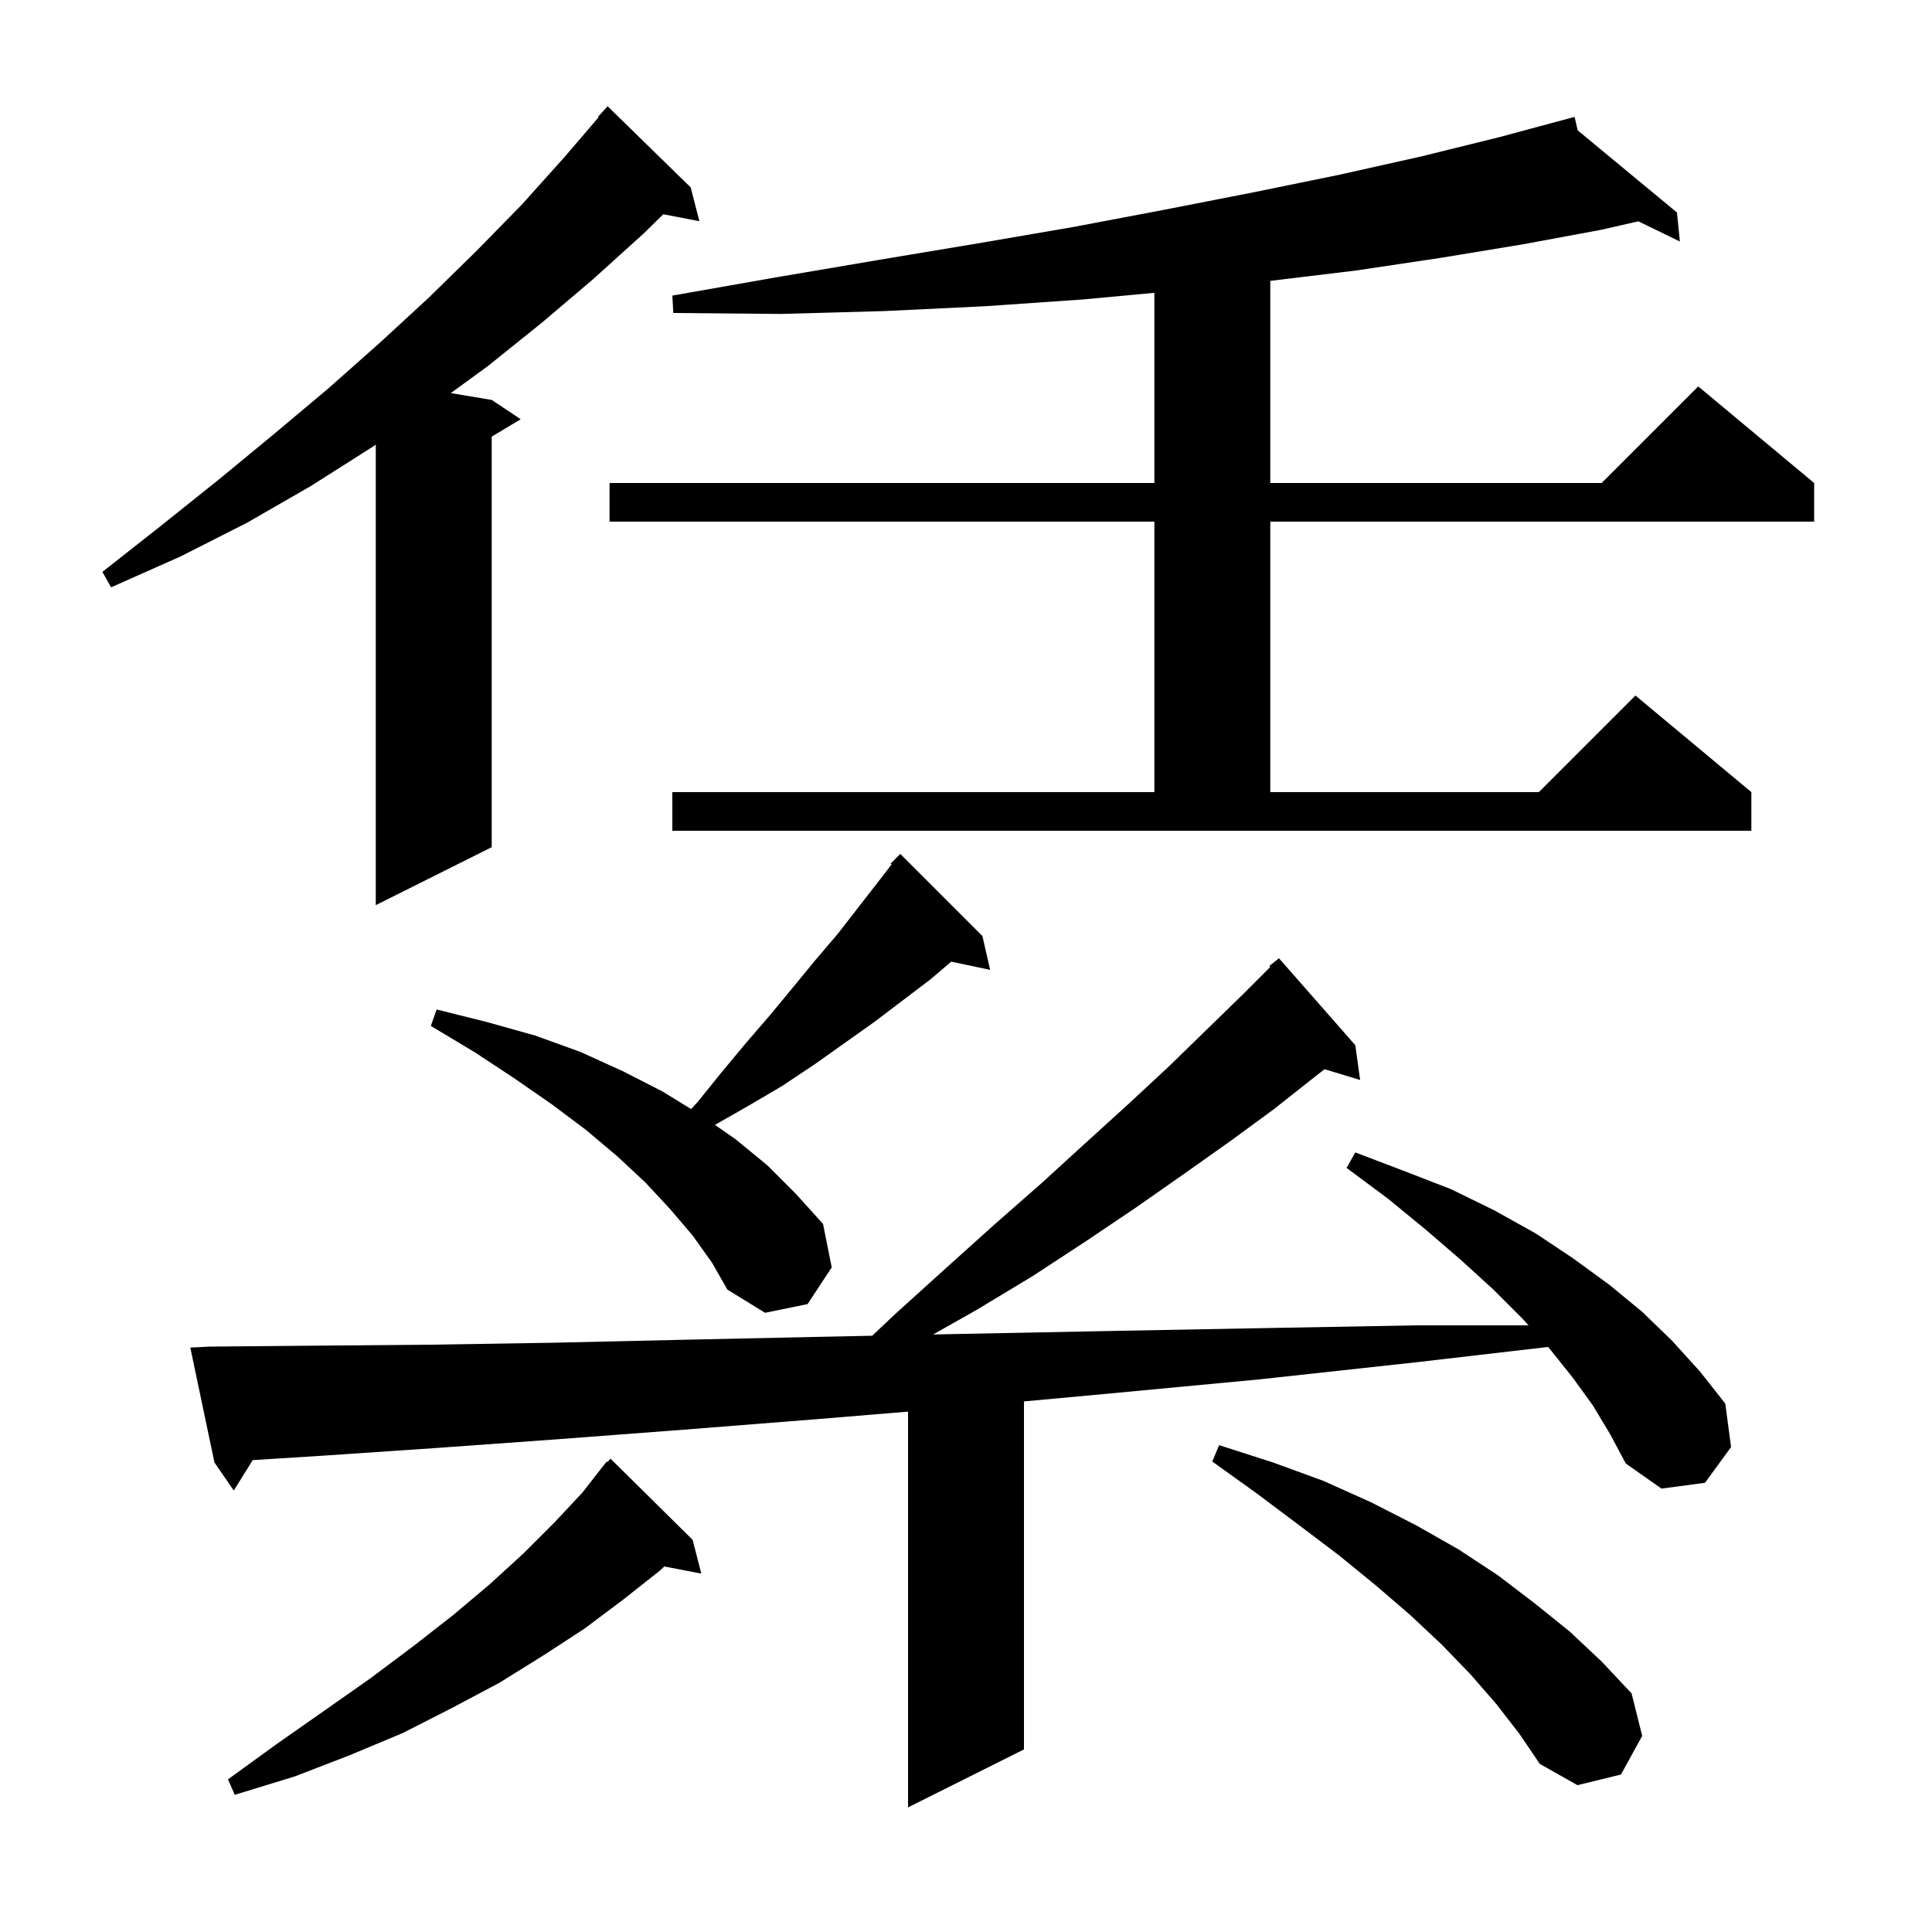 <svg xmlns="http://www.w3.org/2000/svg" xmlns:xlink="http://www.w3.org/1999/xlink" version="1.1" baseProfile="full" viewBox="0 0 200 200" width="200" height="200">
<g fill="black">
<path d="M 164.9 145.5 L 162.8 142.6 L 160.4 139.6 L 160.252 139.436 L 146.8 141.0 L 130.3 142.8 L 114.4 144.3 L 106.0 145.074 L 106.0 181.1 L 94.0 187.1 L 94.0 146.13 L 84.7 146.9 L 70.8 148.0 L 57.6 149.0 L 45.1 149.9 L 33.3 150.7 L 26.162 151.15 L 24.2 154.3 L 22.2 151.4 L 19.7 139.5 L 21.7 139.4 L 32.9 139.3 L 44.7 139.2 L 57.2 139.0 L 70.4 138.7 L 84.2 138.4 L 90.289 138.275 L 92.7 136.0 L 97.9 131.3 L 102.9 126.8 L 107.8 122.5 L 112.4 118.3 L 116.8 114.3 L 121.0 110.4 L 124.9 106.6 L 128.7 102.9 L 131.504 100.096 L 131.4 100.0 L 132.4 99.2 L 140.3 108.2 L 140.8 111.8 L 137.119 110.683 L 136.2 111.4 L 131.9 114.8 L 127.4 118.1 L 122.6 121.5 L 117.6 125.0 L 112.4 128.5 L 106.9 132.1 L 101.1 135.6 L 96.591 138.145 L 98.8 138.1 L 114.0 137.8 L 130.0 137.5 L 146.6 137.2 L 158.232 137.2 L 157.6 136.5 L 154.6 133.5 L 151.2 130.4 L 147.6 127.3 L 143.7 124.1 L 139.4 120.9 L 140.3 119.3 L 145.3 121.2 L 150.2 123.1 L 154.7 125.3 L 159.0 127.7 L 162.9 130.3 L 166.6 133.0 L 170.0 135.8 L 173.1 138.8 L 176.0 142.0 L 178.6 145.3 L 179.2 149.8 L 176.5 153.5 L 172.0 154.1 L 168.3 151.5 L 166.7 148.5 Z M 71.7 159.4 L 72.6 162.9 L 68.767 162.16 L 68.3 162.6 L 64.5 165.6 L 60.5 168.6 L 56.2 171.4 L 51.7 174.2 L 46.8 176.8 L 41.7 179.4 L 36.2 181.7 L 30.5 183.9 L 24.3 185.8 L 23.6 184.2 L 28.7 180.5 L 33.7 177.0 L 38.4 173.7 L 42.8 170.4 L 46.9 167.2 L 50.7 164.0 L 54.2 160.8 L 57.4 157.6 L 60.3 154.5 L 62.8 151.3 L 62.87 151.363 L 63.2 151.0 Z M 154.9 176.4 L 152.2 173.3 L 149.2 170.2 L 146.0 167.2 L 142.4 164.1 L 138.6 161.0 L 134.5 157.9 L 130.1 154.6 L 125.5 151.3 L 126.2 149.6 L 131.8 151.4 L 137.0 153.3 L 141.9 155.5 L 146.6 157.9 L 151.0 160.4 L 155.1 163.1 L 158.9 166.0 L 162.5 168.9 L 165.8 172.0 L 168.9 175.3 L 170.0 179.7 L 167.8 183.7 L 163.3 184.8 L 159.4 182.6 L 157.3 179.5 Z M 71.7 127.9 L 69.4 125.2 L 66.8 122.4 L 63.9 119.7 L 60.7 117.0 L 57.1 114.3 L 53.2 111.6 L 49.1 108.9 L 44.6 106.2 L 45.2 104.5 L 50.4 105.8 L 55.4 107.2 L 60.1 108.9 L 64.5 110.9 L 68.6 113.0 L 71.539 114.808 L 72.2 114.1 L 74.7 111.0 L 77.2 108.0 L 79.7 105.1 L 82.1 102.2 L 84.4 99.4 L 86.7 96.7 L 90.9 91.3 L 92.301 89.479 L 92.2 89.4 L 93.2 88.4 L 101.7 96.9 L 102.5 100.4 L 98.47 99.552 L 96.3 101.4 L 90.5 105.8 L 84.3 110.2 L 81.0 112.4 L 77.6 114.4 L 74.1 116.4 L 74.013 116.451 L 76.1 117.9 L 79.4 120.6 L 82.4 123.6 L 85.2 126.7 L 86.1 131.2 L 83.6 135.0 L 79.2 135.9 L 75.3 133.5 L 73.7 130.7 Z M 71.5 19.4 L 72.4 22.9 L 68.663 22.179 L 66.6 24.2 L 61.4 28.9 L 56.1 33.4 L 50.5 37.9 L 46.666 40.694 L 50.9 41.4 L 53.9 43.4 L 50.9 45.2 L 50.9 87.7 L 38.9 93.7 L 38.9 46.031 L 38.5 46.3 L 32.2 50.3 L 25.6 54.1 L 18.7 57.6 L 11.5 60.8 L 10.6 59.2 L 16.7 54.4 L 22.7 49.6 L 28.4 44.9 L 34.0 40.2 L 39.3 35.5 L 44.4 30.8 L 49.3 26.0 L 54.0 21.2 L 58.4 16.3 L 61.961 12.146 L 61.9 12.1 L 62.9 11.0 Z M 69.6 82.0 L 119.5 82.0 L 119.5 54.0 L 63.1 54.0 L 63.1 50.0 L 119.5 50.0 L 119.5 30.313 L 112.1 31.0 L 102.0 31.7 L 91.6 32.2 L 80.8 32.5 L 69.7 32.4 L 69.6 30.6 L 80.4 28.7 L 91.0 26.9 L 101.2 25.2 L 111.1 23.5 L 120.6 21.7 L 129.8 19.9 L 138.6 18.1 L 147.1 16.2 L 155.2 14.2 L 163.0 12.1 L 163.322 13.494 L 173.6 22.0 L 173.9 25.0 L 169.602 22.911 L 165.7 23.8 L 157.6 25.3 L 149.1 26.7 L 140.4 28.0 L 131.5 29.076 L 131.5 50.0 L 165.8 50.0 L 175.8 40.0 L 187.8 50.0 L 187.8 54.0 L 131.5 54.0 L 131.5 82.0 L 159.3 82.0 L 169.3 72.0 L 181.3 82.0 L 181.3 86.0 L 69.6 86.0 Z " />
</g>
</svg>
